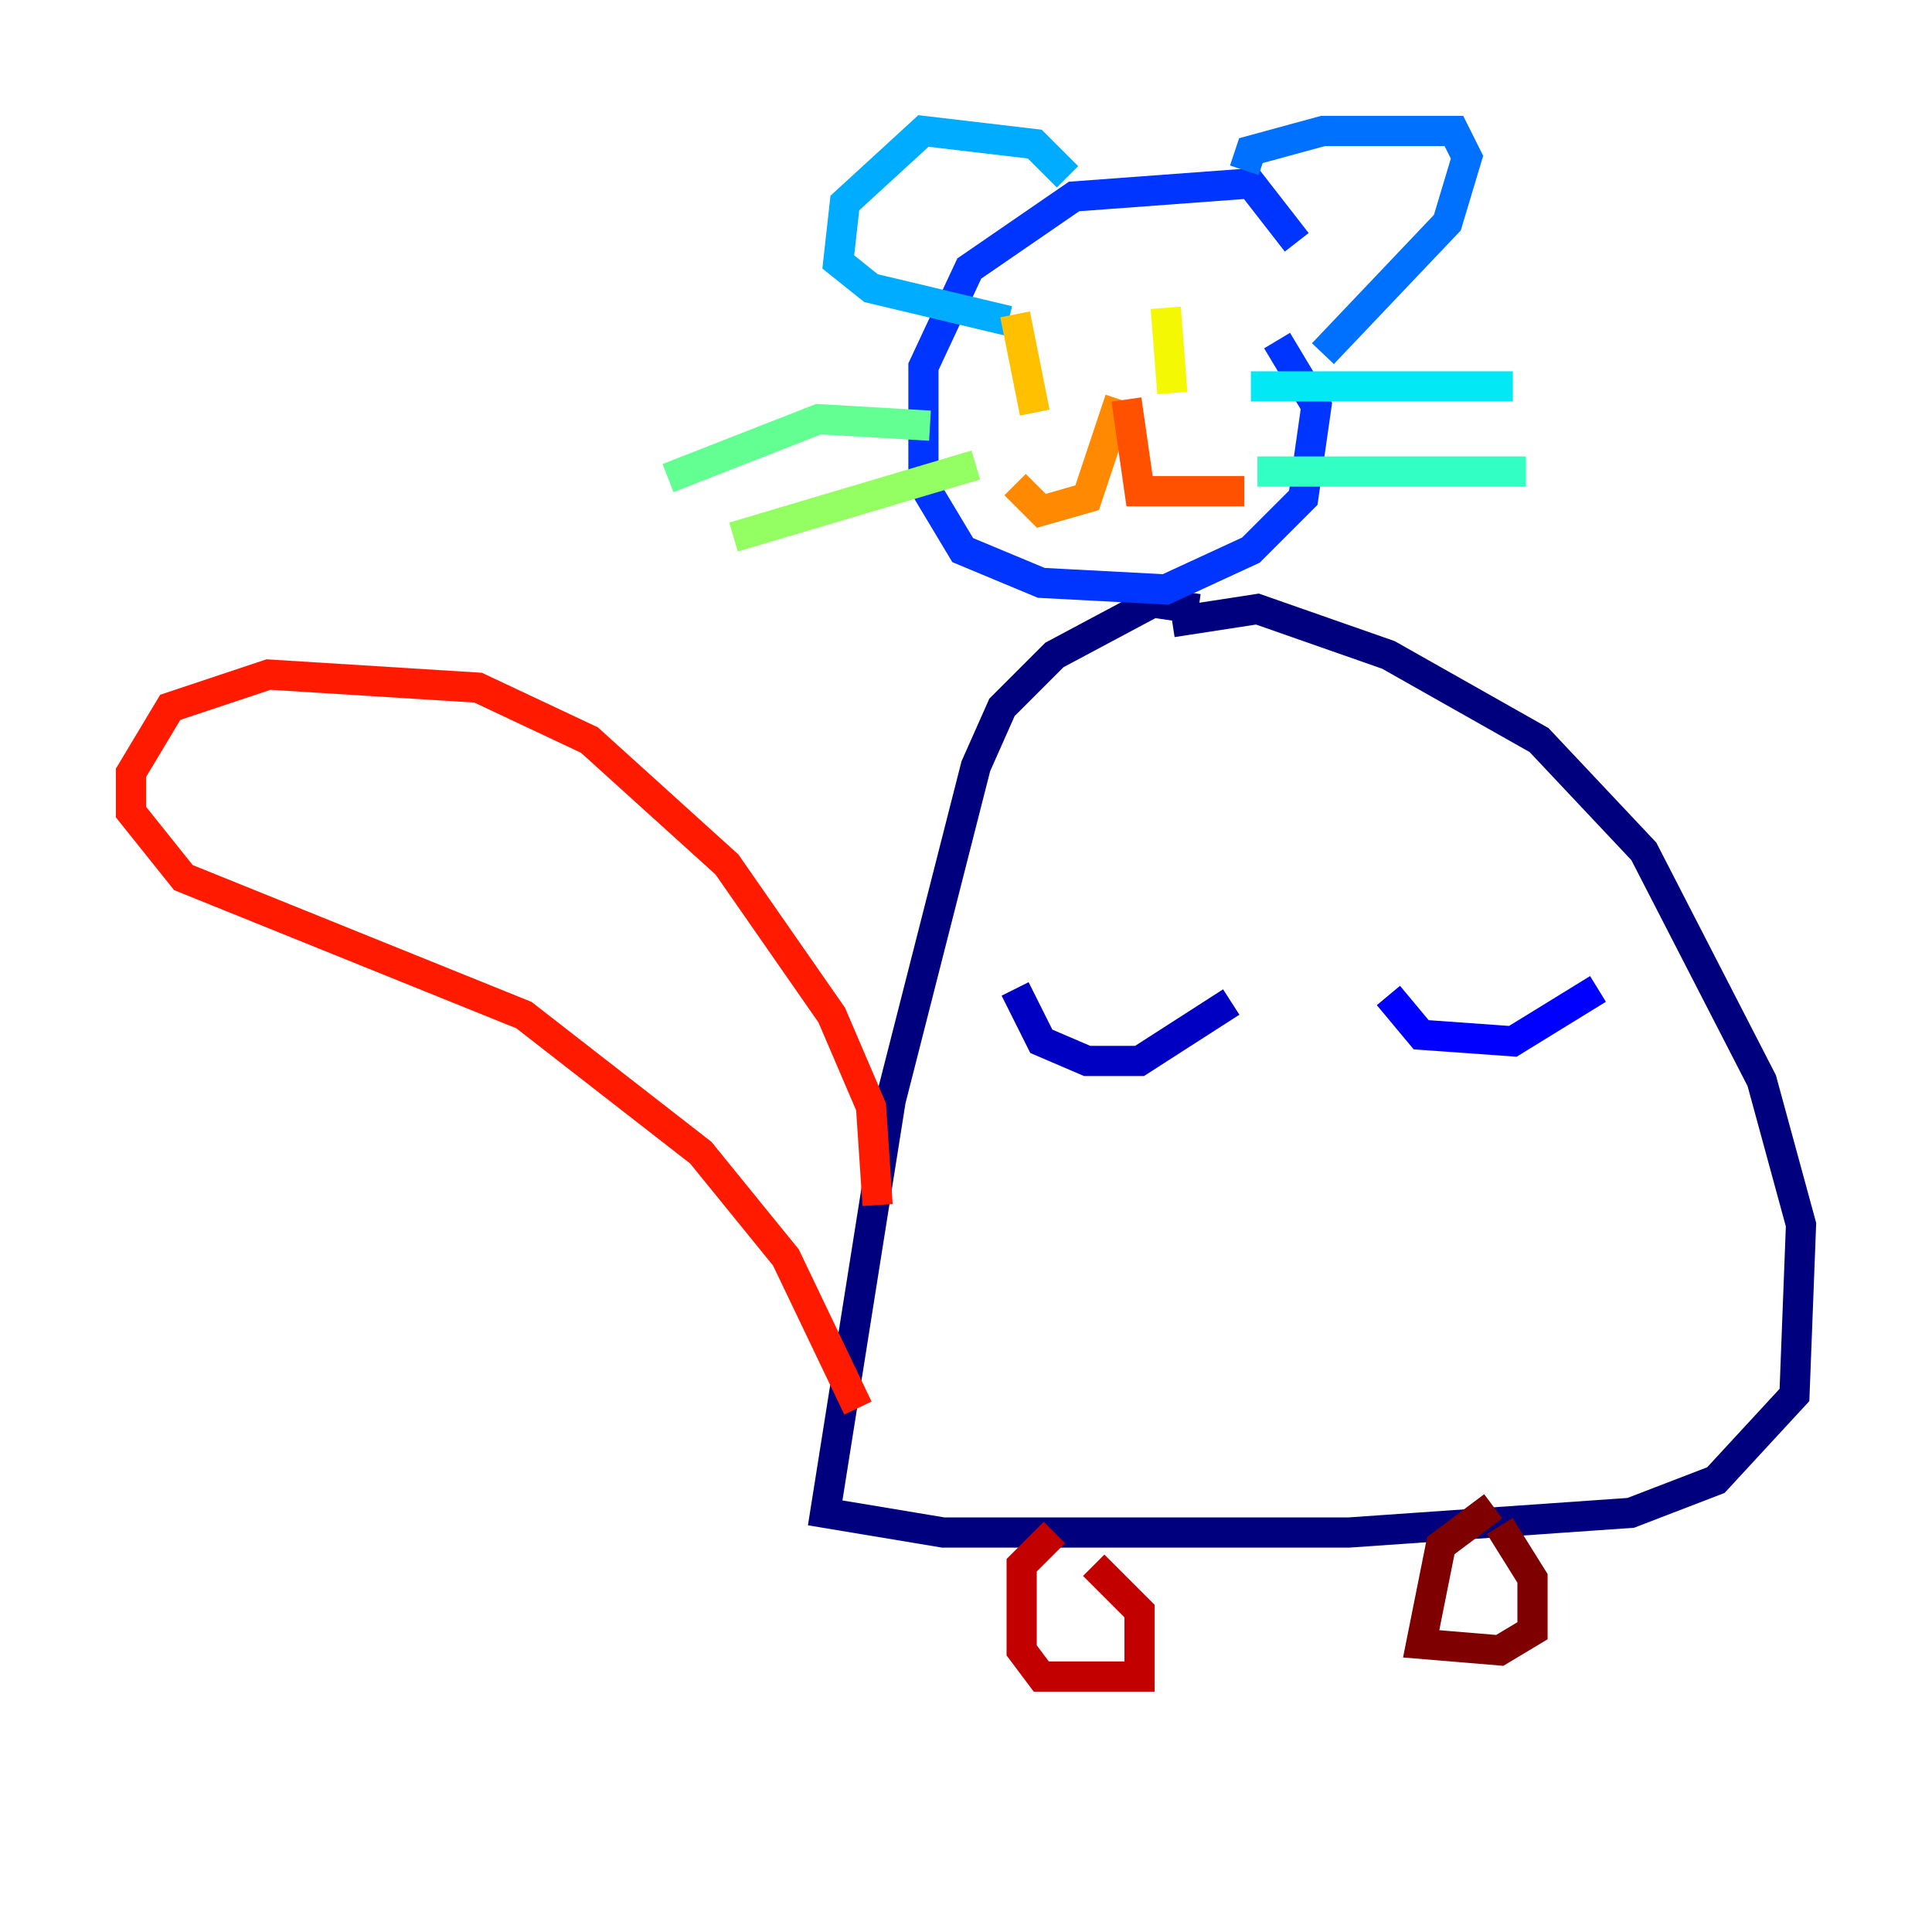 <?xml version="1.0" encoding="utf-8" ?>
<svg baseProfile="tiny" height="128" version="1.2" viewBox="0,0,128,128" width="128" xmlns="http://www.w3.org/2000/svg" xmlns:ev="http://www.w3.org/2001/xml-events" xmlns:xlink="http://www.w3.org/1999/xlink"><defs /><polyline fill="none" points="79.403,40.352 76.366,39.919 69.858,43.39 66.386,46.861 64.651,50.766 59.01,72.895 54.671,100.231 62.481,101.532 89.383,101.532 108.041,100.231 113.681,98.061 118.888,92.42 119.322,81.139 116.719,71.593 108.909,56.407 101.966,49.031 91.986,43.39 83.308,40.352 77.668,41.22" stroke="#00007f" stroke-width="2" /><polyline fill="none" points="67.254,65.519 68.99,68.99 72.027,70.291 75.498,70.291 81.573,66.386" stroke="#0000c3" stroke-width="2" /><polyline fill="none" points="91.986,65.953 94.156,68.556 100.231,68.99 105.871,65.519" stroke="#0000ff" stroke-width="2" /><polyline fill="none" points="85.912,16.054 82.875,12.149 71.159,13.017 64.217,17.79 61.18,24.298 61.18,32.108 63.783,36.447 68.99,38.617 77.234,39.051 82.875,36.447 86.346,32.976 87.214,26.902 84.61,22.563" stroke="#0034ff" stroke-width="2" /><polyline fill="none" points="82.441,11.281 82.875,9.98 87.647,8.678 96.325,8.678 97.193,10.414 95.891,14.752 87.647,23.43" stroke="#0070ff" stroke-width="2" /><polyline fill="none" points="70.725,11.715 68.556,9.546 61.18,8.678 55.973,13.451 55.539,17.356 57.709,19.091 66.82,21.261" stroke="#00acff" stroke-width="2" /><polyline fill="none" points="82.875,25.6 100.231,25.6" stroke="#02e8f4" stroke-width="2" /><polyline fill="none" points="83.308,31.241 101.098,31.241" stroke="#32ffc3" stroke-width="2" /><polyline fill="none" points="61.614,28.203 54.237,27.77 44.258,31.675" stroke="#63ff93" stroke-width="2" /><polyline fill="none" points="64.651,30.807 48.597,35.58" stroke="#93ff63" stroke-width="2" /><polyline fill="none" points="67.254,20.827 67.254,20.827" stroke="#c3ff32" stroke-width="2" /><polyline fill="none" points="77.234,20.393 77.668,26.034" stroke="#f4f802" stroke-width="2" /><polyline fill="none" points="67.254,20.827 68.556,27.336" stroke="#ffc000" stroke-width="2" /><polyline fill="none" points="74.197,26.468 72.027,32.976 68.99,33.844 67.254,32.108" stroke="#ff8900" stroke-width="2" /><polyline fill="none" points="74.63,26.468 75.498,32.542 82.441,32.542" stroke="#ff5100" stroke-width="2" /><polyline fill="none" points="58.142,79.837 57.709,73.329 55.105,67.254 48.163,57.275 39.051,49.031 31.675,45.559 17.79,44.691 11.281,46.861 8.678,51.2 8.678,53.803 12.149,58.142 34.712,67.254 46.427,76.366 52.068,83.308 56.841,93.288" stroke="#ff1a00" stroke-width="2" /><polyline fill="none" points="69.858,101.532 67.688,103.702 67.688,109.342 68.99,111.078 75.498,111.078 75.498,106.739 72.461,103.702" stroke="#c30000" stroke-width="2" /><polyline fill="none" points="98.929,99.797 95.458,102.4 94.156,108.909 99.363,109.342 101.532,108.041 101.532,104.57 99.363,101.098" stroke="#7f0000" stroke-width="2" /></svg>